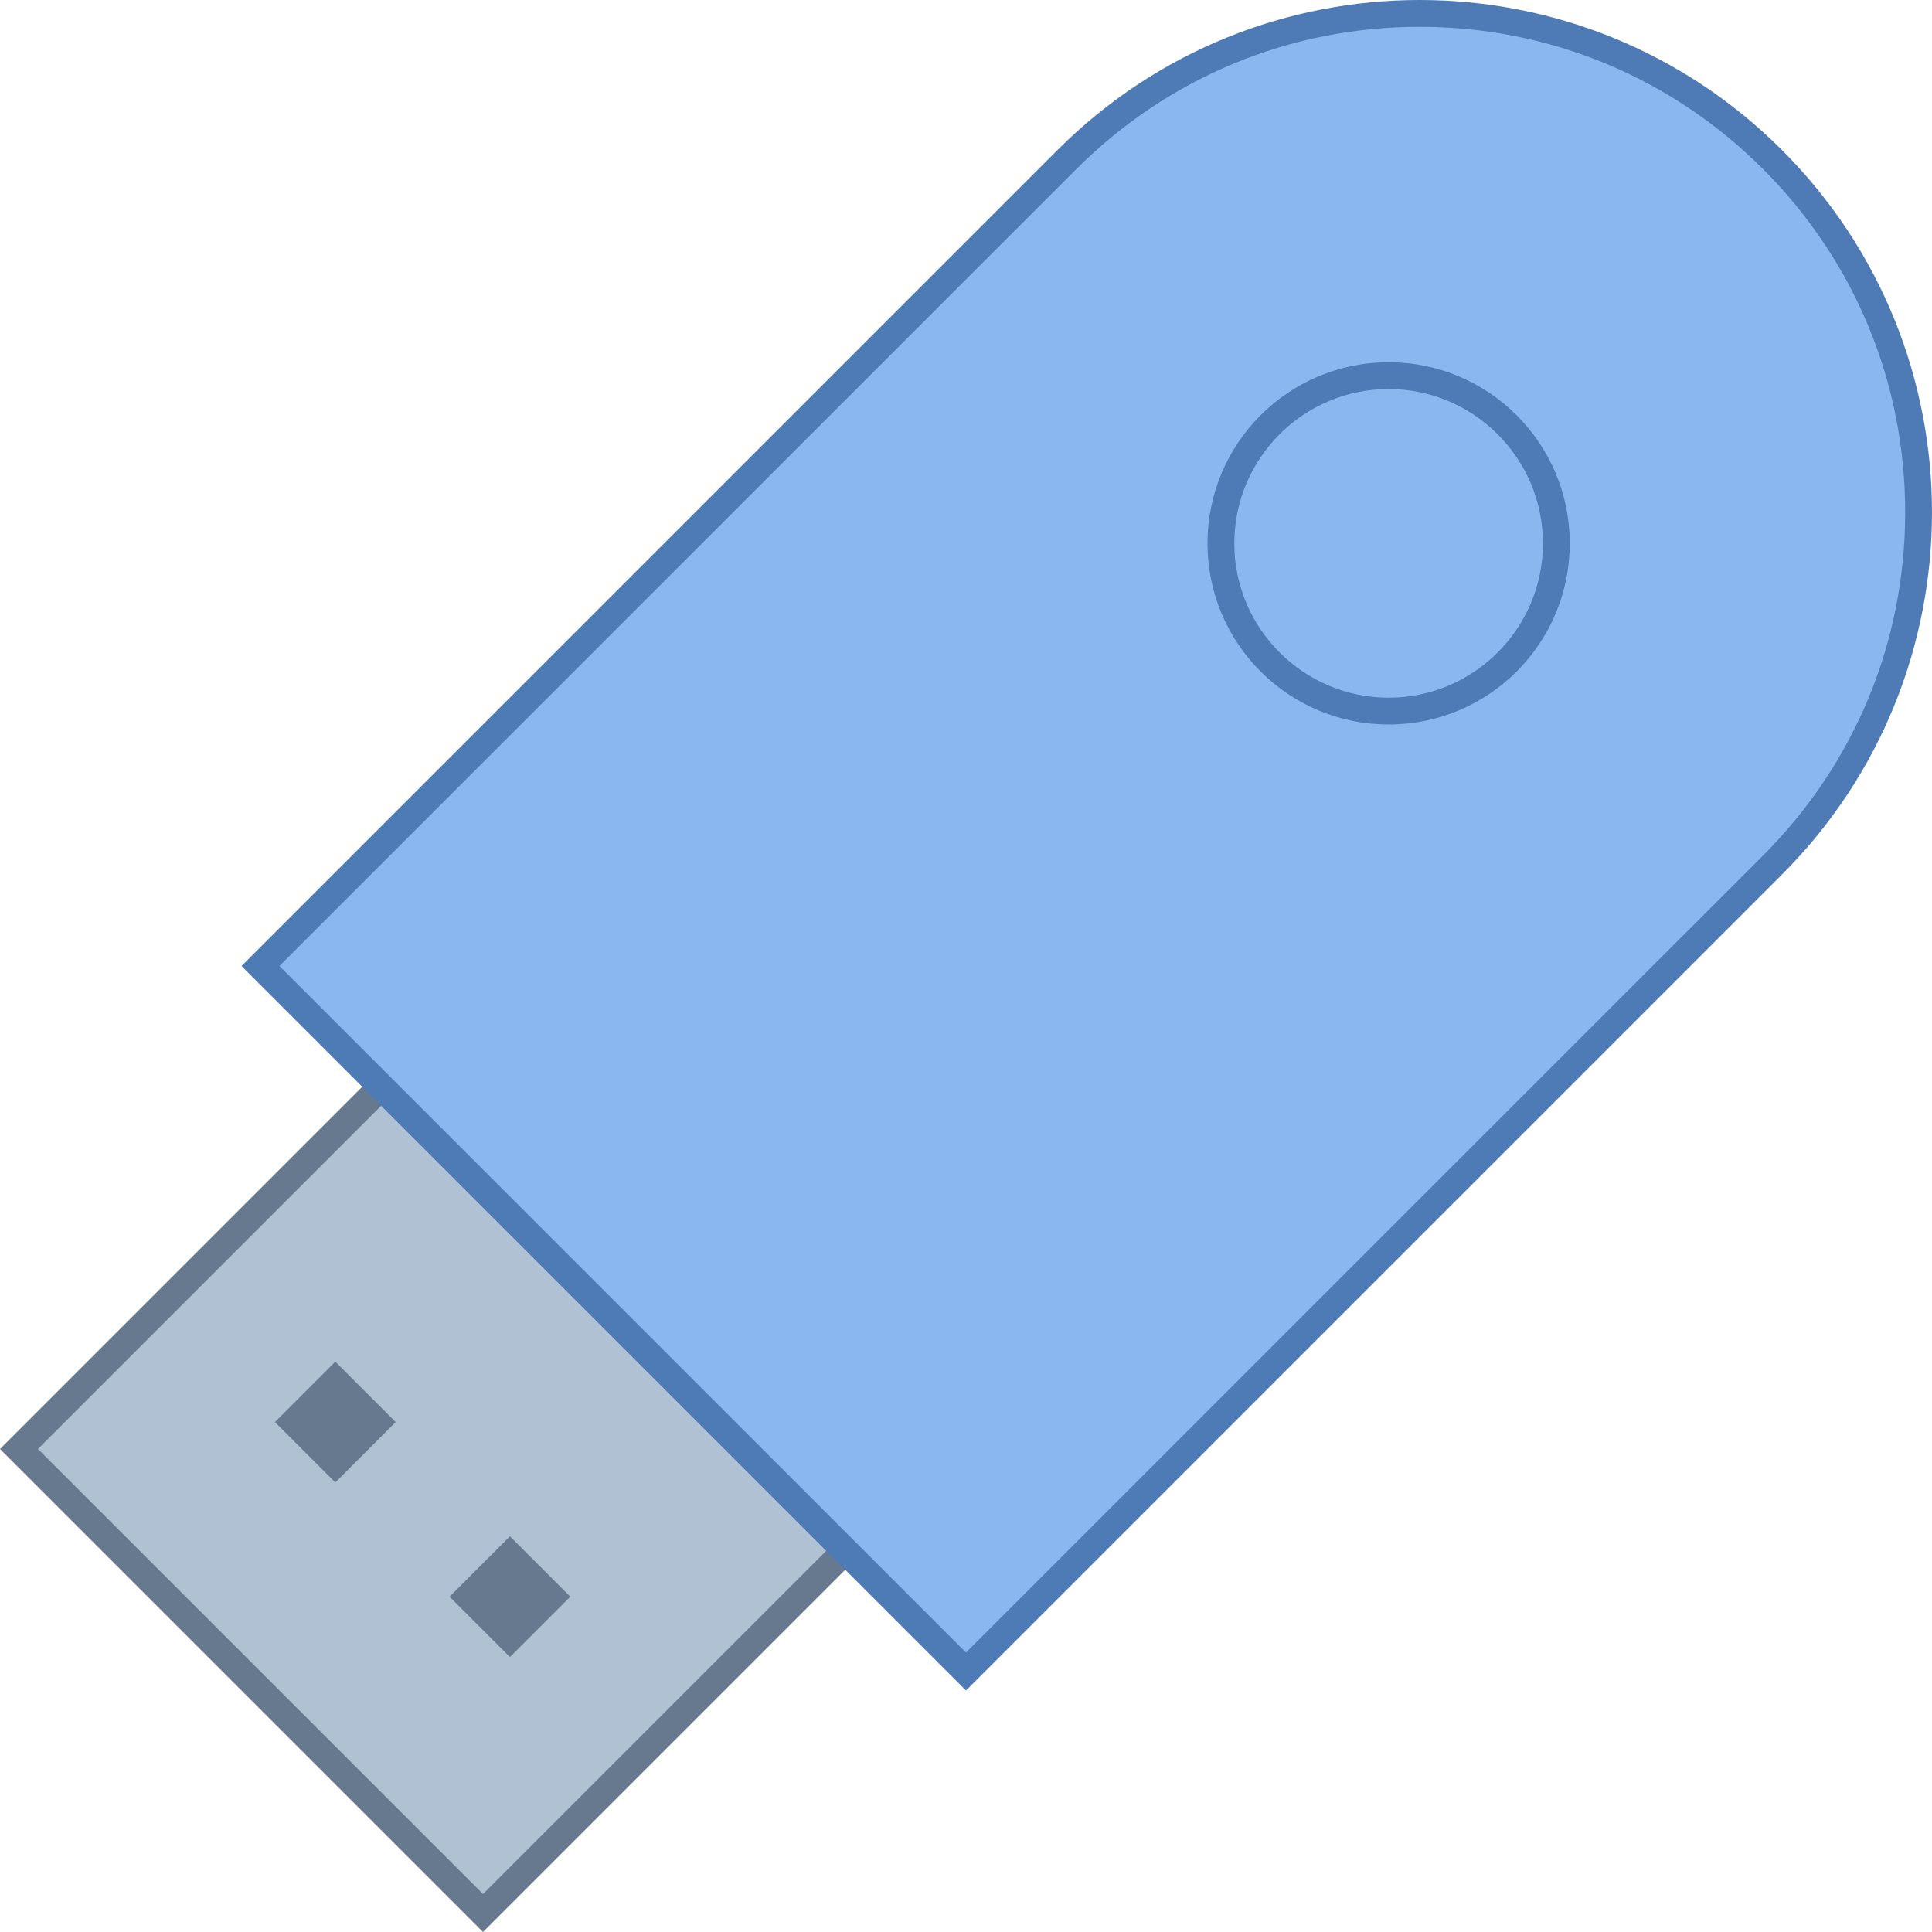 <svg width="50" height="50" viewBox="0 0 50 50" fill="none" xmlns="http://www.w3.org/2000/svg">
<path d="M12.5 49.509L21.875 40.133L9.865 28.125L0.491 37.5L12.5 49.509Z" fill="#B0C1D4"/>
<path d="M12.5 49.018L0.982 37.5L9.866 28.616L21.384 40.134L12.5 49.018ZM12.5 50L22.366 40.134L9.866 27.634L4.45596e-06 37.5L12.5 50Z" fill="#66798F"/>
<path d="M11.635 41.322L13.197 39.76L14.76 41.322L13.197 42.885L11.635 41.322ZM8.678 38.365L10.24 36.803L8.678 35.24L7.115 36.803L8.678 38.365Z" fill="#66798F"/>
<path d="M36.742 0.347C40.19 0.347 43.433 1.69 45.871 4.128C48.31 6.567 49.653 9.81 49.653 13.258C49.653 16.707 48.31 19.949 45.871 22.387L25 43.259L6.741 25L27.613 4.128C30.051 1.69 33.293 0.347 36.742 0.347Z" fill="#8BB7F0"/>
<path d="M25 42.768L7.232 25L27.858 4.374C30.231 2.001 33.386 0.694 36.742 0.694C40.097 0.694 43.253 2.001 45.626 4.374C47.999 6.747 49.306 9.902 49.306 13.258C49.306 16.615 47.999 19.769 45.626 22.142L25 42.768ZM25 43.75L46.117 22.633C51.294 17.456 51.294 9.061 46.117 3.883C43.528 1.294 40.135 1.66893e-06 36.742 1.66893e-06C33.349 1.66893e-06 29.956 1.294 27.367 3.883L6.25 25L25 43.75Z" fill="#4E7AB5"/>
<path d="M35.938 18.056C33.735 18.056 31.944 16.265 31.944 14.062C31.944 11.86 33.735 10.069 35.938 10.069C38.14 10.069 39.931 11.86 39.931 14.062C39.931 16.265 38.14 18.056 35.938 18.056ZM35.938 18.75C38.526 18.75 40.625 16.651 40.625 14.062C40.625 11.474 38.526 9.375 35.938 9.375C33.349 9.375 31.25 11.474 31.25 14.062C31.25 16.651 33.349 18.75 35.938 18.75Z" fill="#4E7AB5"/>
</svg>
